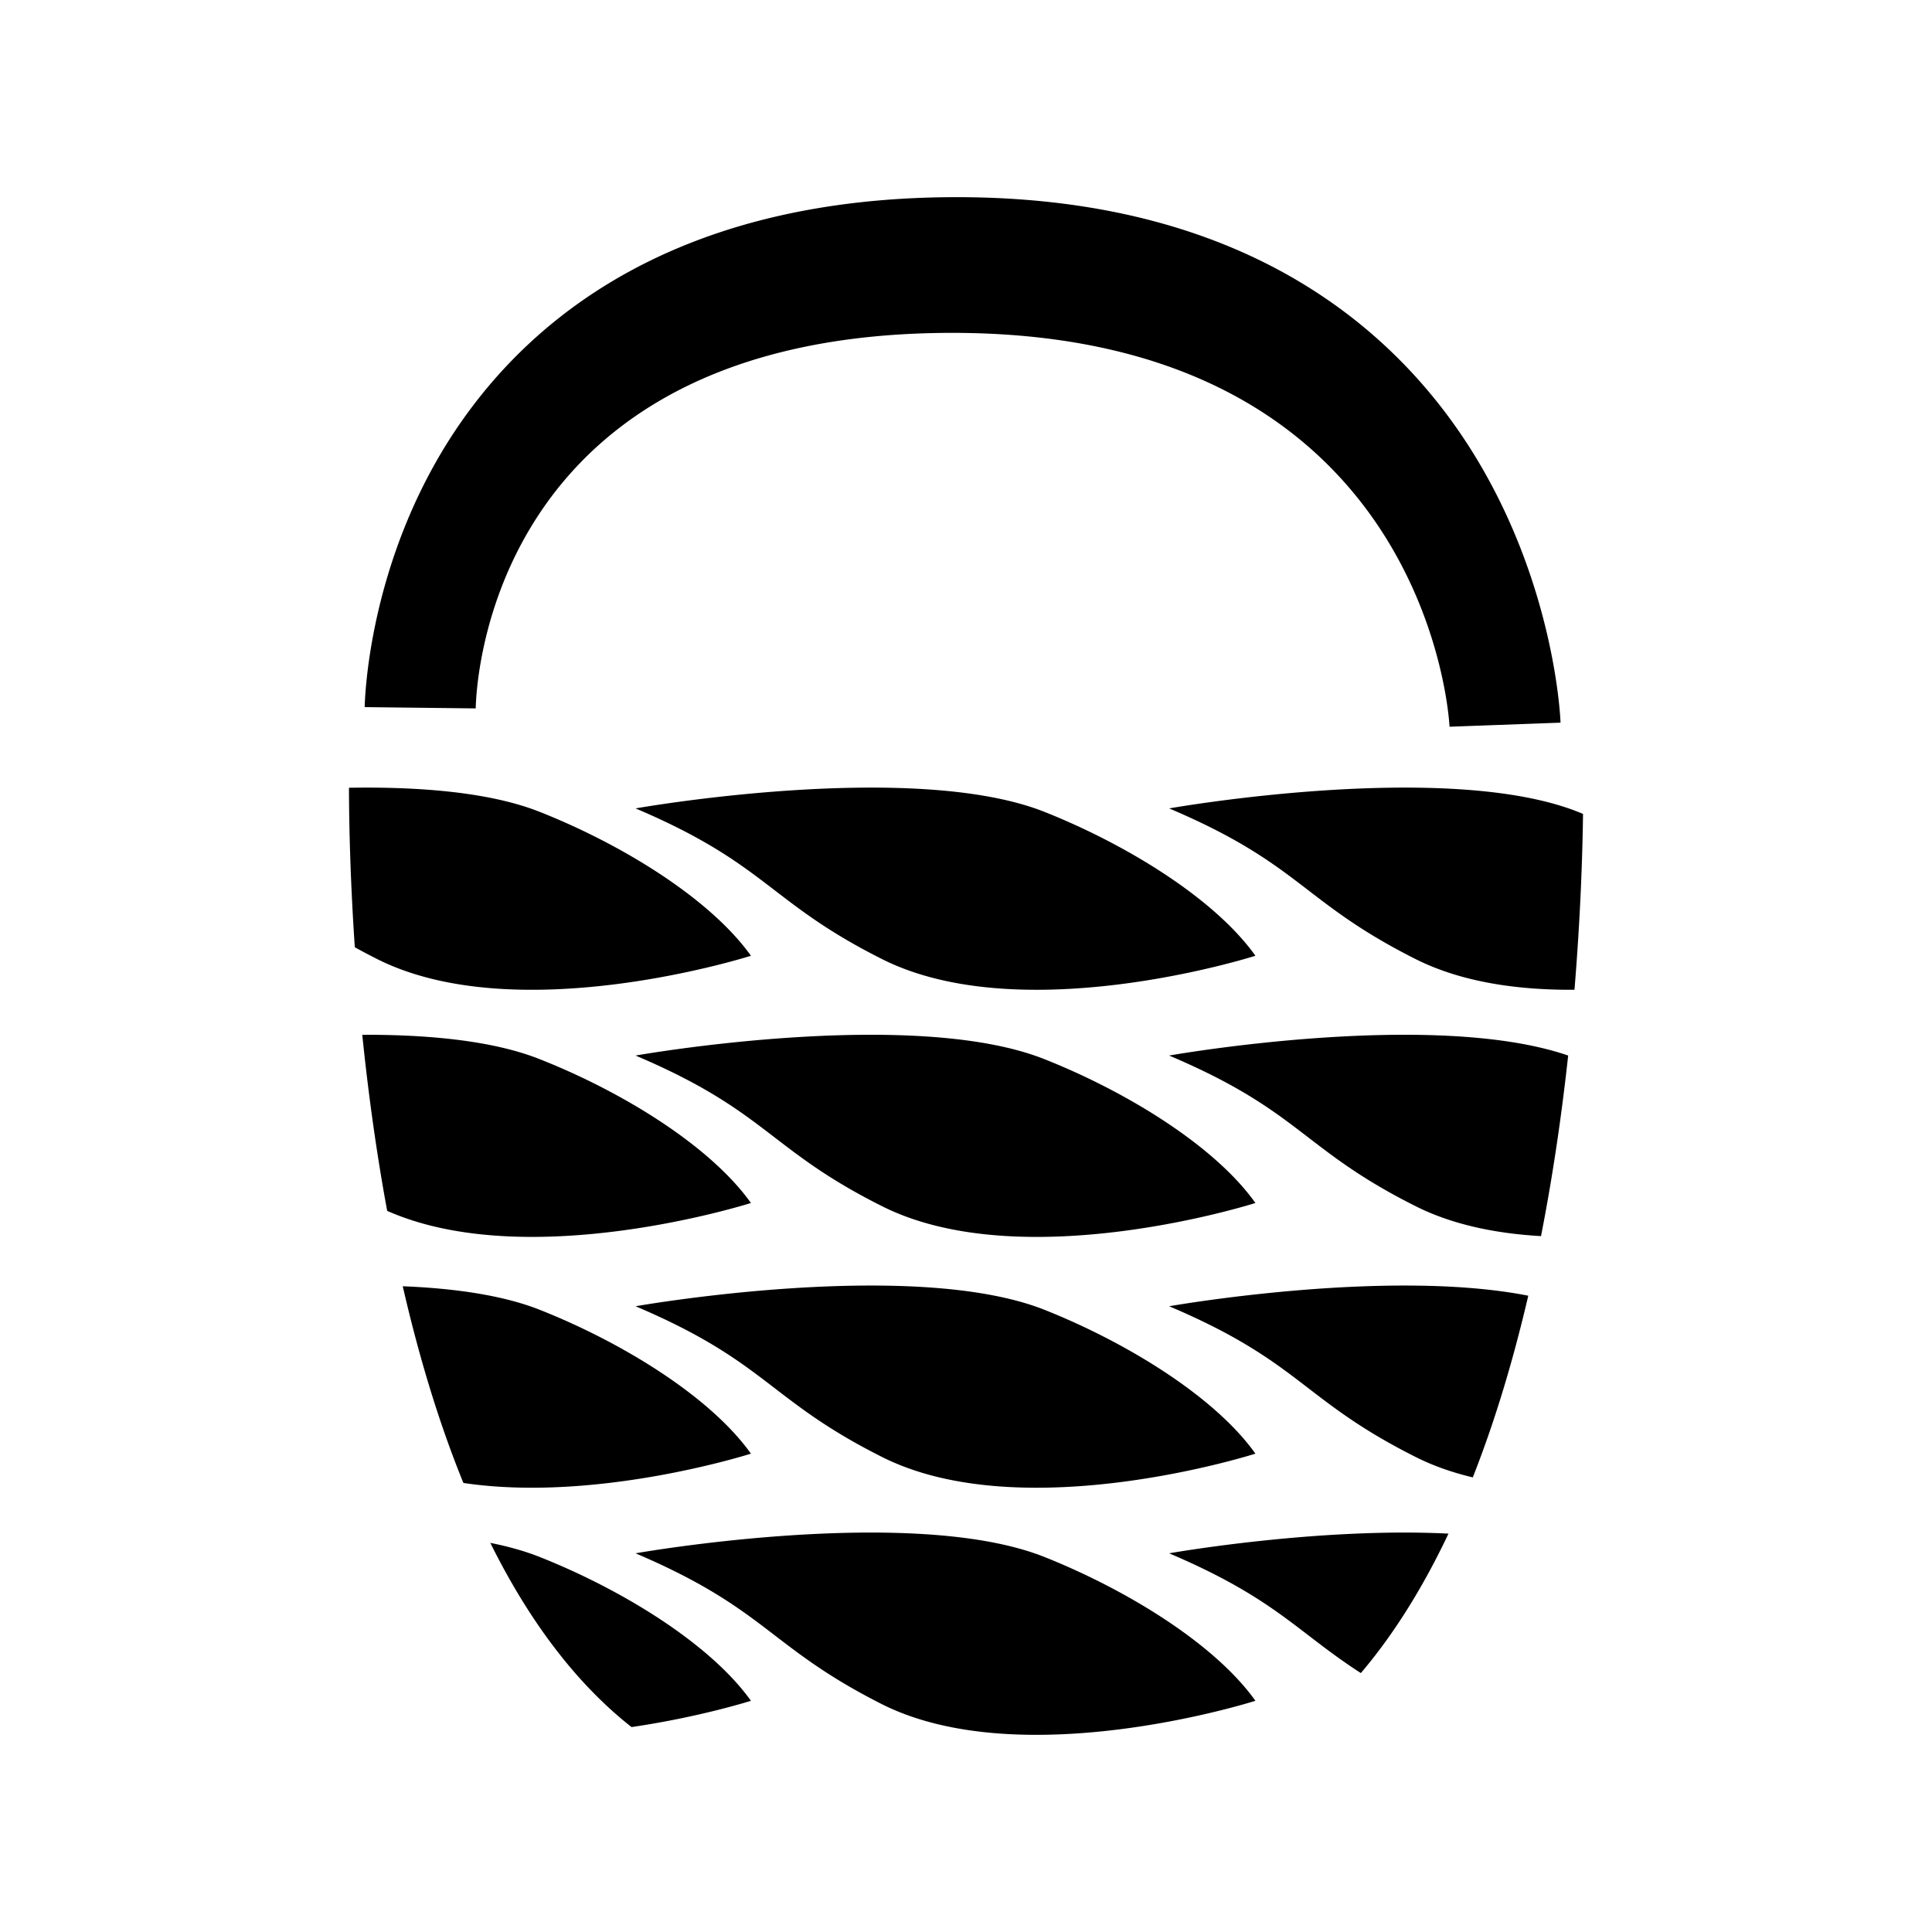 <svg xmlns="http://www.w3.org/2000/svg" xml:space="preserve" viewBox="0 0 1210 1210"><path d="M279.328 617.651c88.426 44.615 234.254-1.984 234.254-1.984-25.551-35.82-80.73-69.684-131.994-90.007-31.613-12.615-76.42-15.934-119.75-15.215.028 19.155.596 54.834 3.661 99.899a417.226 417.226 0 0 0 13.829 7.307zm418.371-91.991c-82.902-33.06-256.375-2.279-256.375-2.279 82.447 35.017 83.01 58.45 154.168 94.271 88.373 44.615 234.041-1.984 234.041-1.984-25.471-35.821-80.81-69.685-131.834-90.008zm334.158 0c-82.902-33.06-256.35-2.279-256.35-2.279 82.555 35.017 83.01 58.45 154.168 94.271 29.36 14.832 65.078 19.576 99.684 19.311 3.848-46.534 5.041-85.41 5.356-110.148-.952-.387-1.907-.778-2.858-1.155zM513.582 770.506c-25.551-35.874-80.73-69.711-131.994-89.954-29.592-11.855-70.747-15.545-111.428-15.392 3.53 34.463 8.531 71.947 15.606 110.275 88.877 39.378 227.816-4.929 227.816-4.929zm184.117-89.954c-82.902-33.192-256.375-2.386-256.375-2.386 82.447 34.989 83.01 58.53 154.168 94.244 88.373 44.614 234.041-1.904 234.041-1.904-25.471-35.874-80.81-69.711-131.834-89.954zm77.809-2.386c82.555 34.989 83.01 58.53 154.168 94.244 23.455 11.849 50.968 17.27 78.73 18.841 7.664-39.069 13.124-77.525 17.006-113.089-85.1-29.266-249.904.004-249.904.004zM513.582 927.489c-25.551-35.847-80.73-69.657-131.994-89.98-23.433-9.335-54.116-13.575-86.073-14.856 9.654 42.073 22.054 84.075 37.977 123.189 83.597 12.532 180.09-18.353 180.09-18.353zm-72.258-92.312c82.447 35.016 83.01 58.503 154.168 94.297 88.373 44.695 234.041-1.984 234.041-1.984-25.471-35.847-80.811-69.657-131.834-89.98-82.902-33.006-256.375-2.333-256.375-2.333zm334.184 0c82.555 35.016 83.01 58.503 154.168 94.297 11.212 5.674 23.354 9.869 36.003 12.881 14.334-36.334 25.717-74.994 34.743-113.776-88.701-17.488-224.914 6.598-224.914 6.598zM438.8 1098.734c42.942-6.294 74.782-16.46 74.782-16.46-25.551-35.794-80.73-69.576-131.994-89.953-9.376-3.757-19.917-6.691-31.232-8.946 23.011 46.352 51.985 86.664 88.444 115.359zm258.899-106.413c-82.902-33.193-256.375-2.413-256.375-2.413 82.447 35.177 83.01 58.396 154.168 94.431 88.373 44.508 234.041-2.064 234.041-2.064-25.471-35.795-80.81-69.577-131.834-89.954zm77.809-2.413c66.781 28.455 79.844 49.087 120.062 75.007 21.412-25.193 39.535-54.918 54.883-87.335-82.25-4.12-174.945 12.328-174.945 12.328zM341.209 460.855c.268-10.296 5.631-235.301 298.416-235.301 293.725 0 311.018 235.918 311.475 246.669l69.523-2.547c-.08-3.485-3.646-83.492-51.773-164.009-45.018-75.341-138.242-165.107-326.383-165.107-188.166 0-279.271 86.925-322.734 159.934-46.518 78.21-47.912 156.099-48.074 159.45l69.551.804v.107z" transform="translate(-43.276 -17.08)"/></svg>